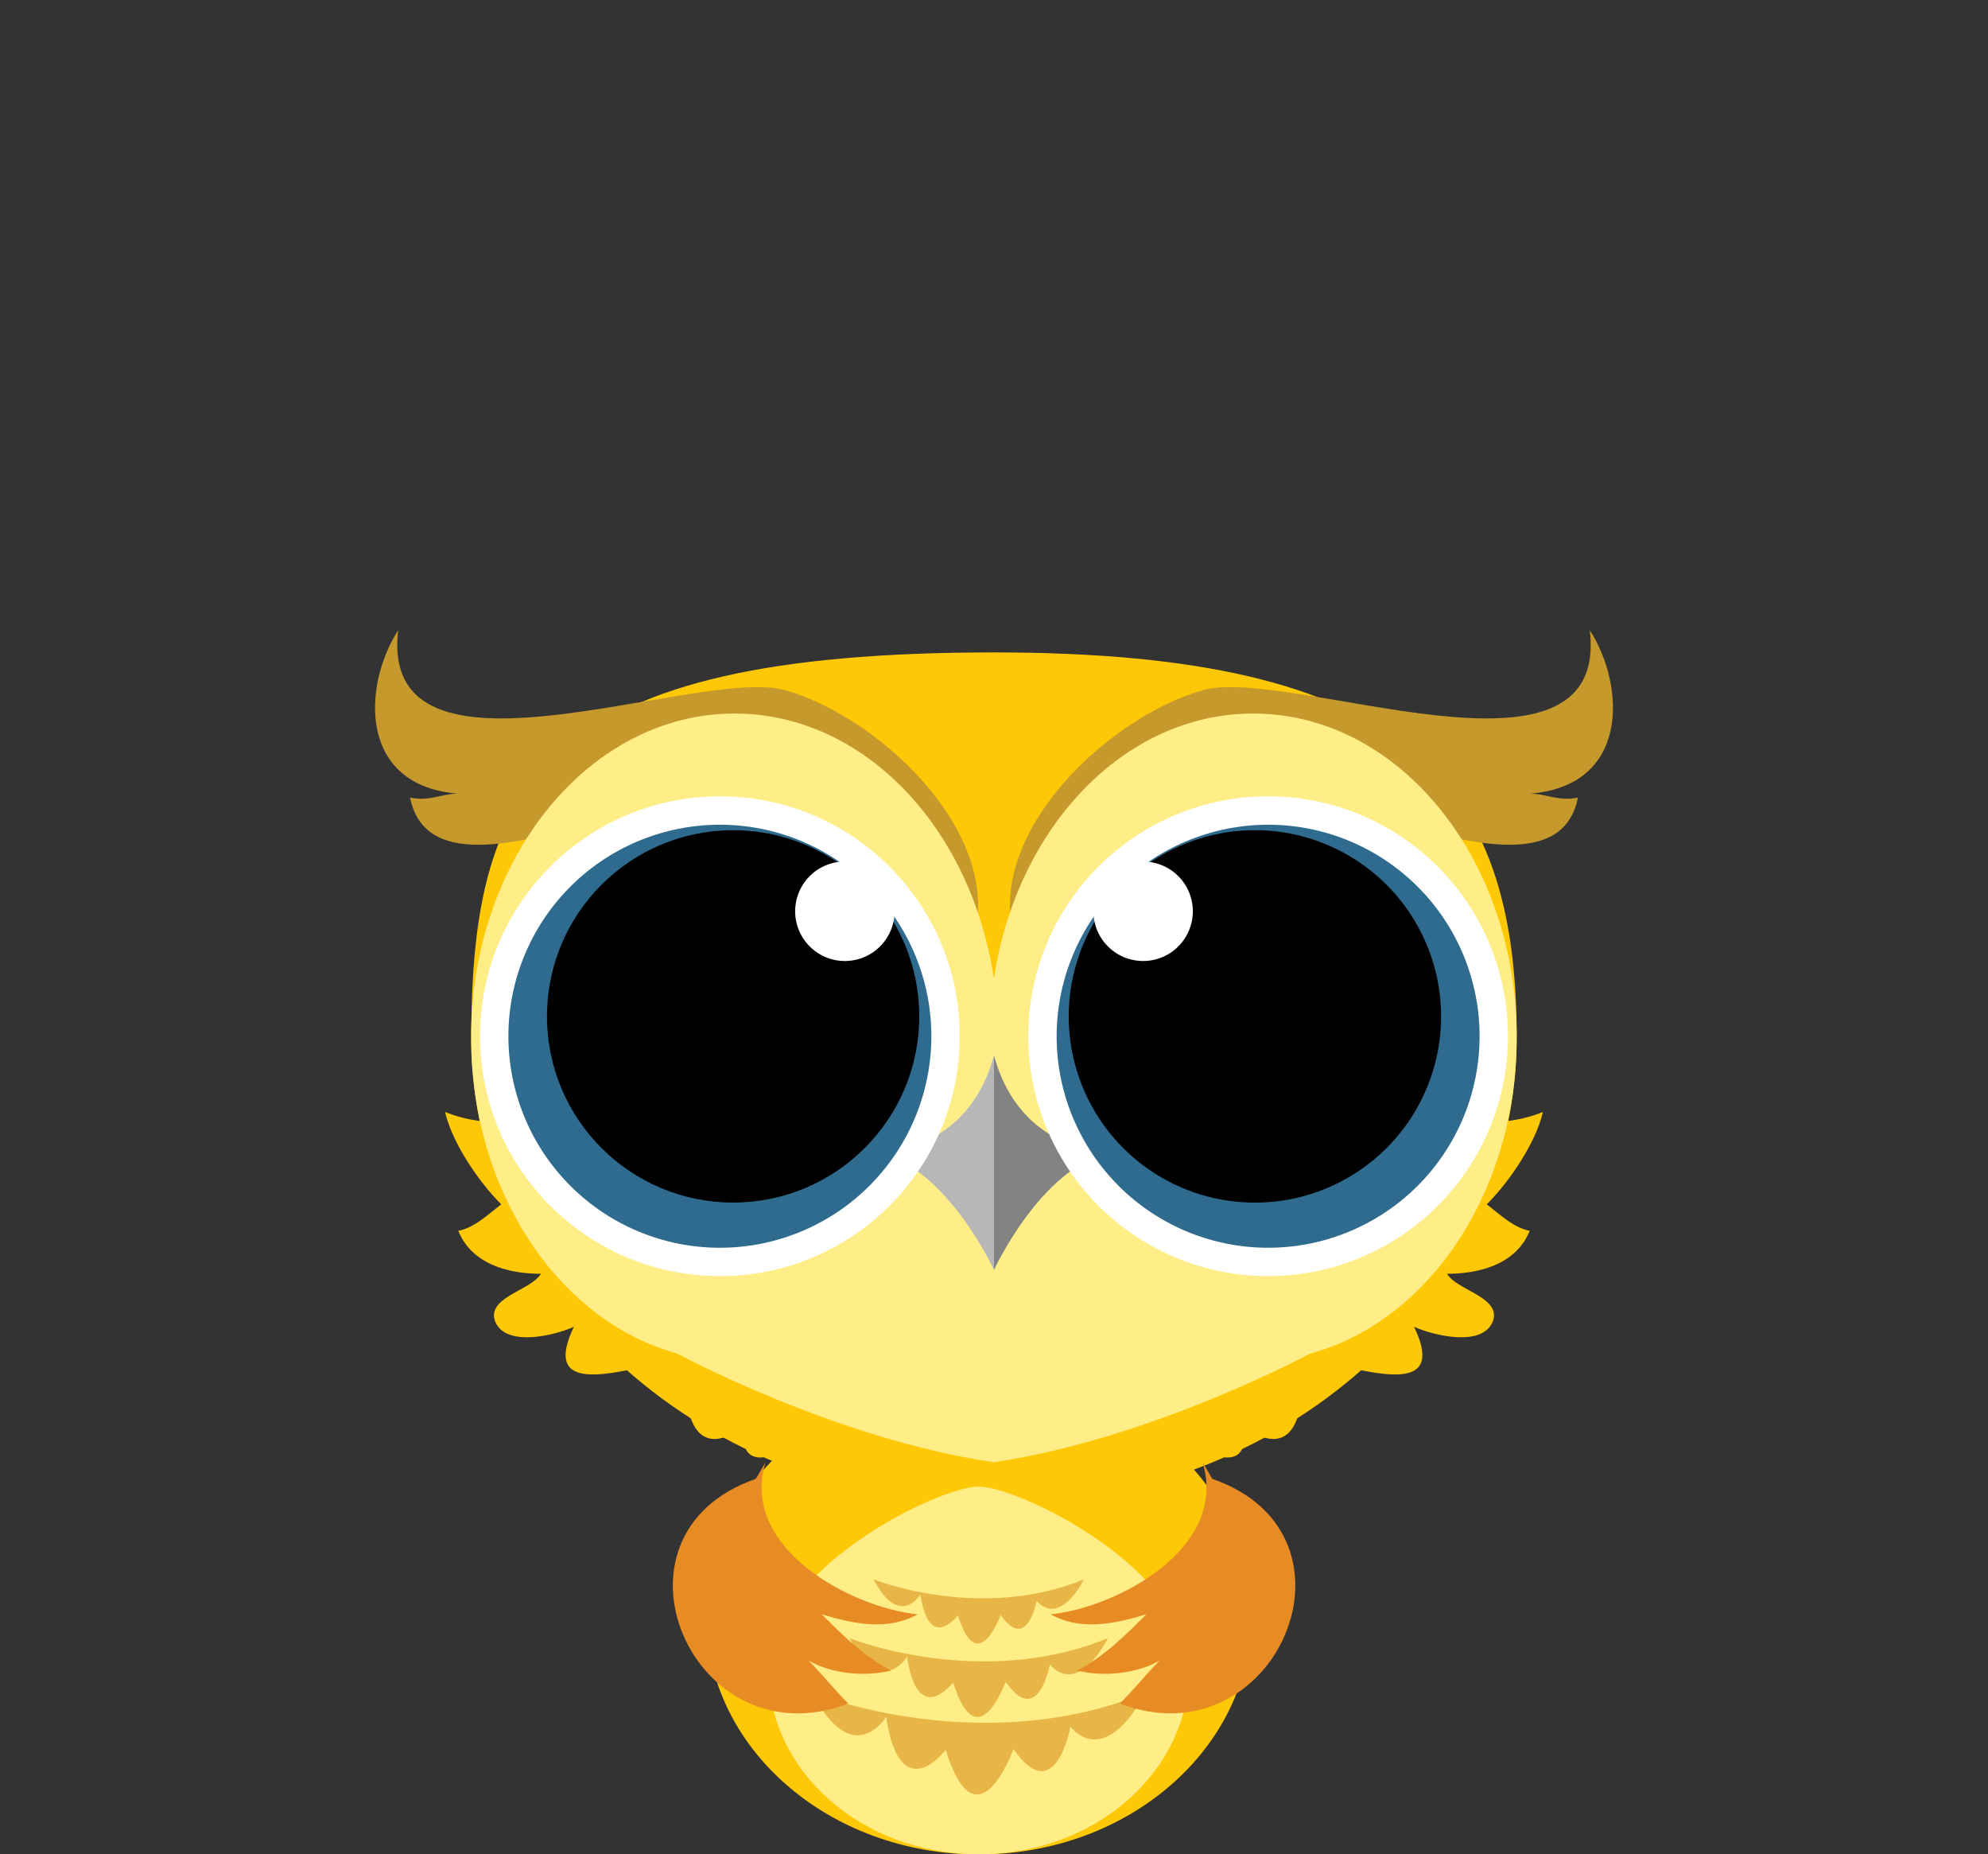 <svg id="Capa_1" data-name="Capa 1" xmlns="http://www.w3.org/2000/svg" viewBox="0 0 667 622"><rect x="0" y="0" width="667" height="622" fill="#333333" stroke="none"/><path d="M499.92,376.34A45.86,45.86,0,0,0,517.65,373c-2.21,10-11.08,23.28-18.84,31,4.43,3.33,8.86,7.76,14.41,8.87-4.44,11.09-16.63,14.41-27.71,14.41,3.32,5.55,17.73,7.76,15.51,15.52-3.32,10-22.16,4.44-26.6,2.22,13.3,27.71-24.38,11.08-37.68,11.08,1.1,12.2,0,36.58-20,22.17,4.44,18.85-17.73,8.87-22.17-1.11" style="fill:#ffc807"/><path d="M167.08,376.34A45.86,45.86,0,0,1,149.35,373c2.21,10,11.08,23.28,18.84,31-4.43,3.33-8.87,7.76-14.41,8.87,4.44,11.09,16.63,14.41,27.71,14.41-3.32,5.55-17.73,7.76-15.52,15.52,3.33,10,22.17,4.44,26.61,2.22-13.3,27.71,24.38,11.08,37.69,11.08-1.12,12.2,0,36.58,19.95,22.17-4.44,18.85,17.73,8.87,22.17-1.11" style="fill:#ffc807"/><path d="M419.81,542.05c0,44.16-40.93,80-91.43,80S237,586.21,237,542.05s40.93-79.94,91.43-79.94S419.81,497.9,419.81,542.05Z" style="fill:#ffc807"/><path d="M508.87,348c0,86.63-78.52,156.85-175.37,156.85S158.13,434.61,158.13,348,183.52,218.85,333.5,218.85C470.8,218.85,508.87,261.36,508.87,348Z" style="fill:#ffc807"/><path d="M342.23,319.69c-16-36.09,28.08-78.87,61.5-88.23,29.42-8,136.37,37.43,129.68-20.06,12,18.72,13.37,52.14-20,54.82,5.35,0,9.36,2.67,16,1.33-9.35,46.8-119-28.07-139,1.34" style="fill:#c6992d"/><path d="M324.77,319.69c16-36.09-28.08-78.87-61.5-88.23-29.41-8-136.37,37.43-129.68-20.06-12,18.72-13.37,52.14,20,54.82-5.35,0-9.36,2.67-16,1.33,9.35,46.8,119-28.07,139,1.34" style="fill:#c6992d"/><path d="M420.46,239.35c-43.37,0-79.44,38.38-87,89-7.52-50.62-43.59-89-87-89-48.83,0-88.41,48.64-88.41,108.63s39.58,108.63,88.41,108.63c43.37,0,79.44-38.37,87-89,7.52,50.62,43.59,89,87,89,48.83,0,88.41-48.63,88.41-108.63S469.29,239.35,420.46,239.35Z" style="fill:#ffed88"/><path d="M333.5,490.47c53.16-7.82,106.22-36.53,106.22-36.53L334.13,373h-1.55L227,453.94s53.06,28.71,106.22,36.53v0l.14,0,.15,0Z" style="fill:#ffed88"/><path d="M333.5,354v72s15.47-33.84,38.65-39.47C372.15,386.53,342.37,387,333.5,354Z" style="fill:#848383"/><path d="M333.5,354v72S318,392.16,294.86,386.53C294.86,386.53,324.63,387,333.5,354Z" style="fill:#b7b7b8"/><path d="M345,347.59a80.47,80.47,0,1,0,80.47-80.47A80.46,80.46,0,0,0,345,347.59Z" style="fill:#fff"/><path d="M354.52,347.59a70.95,70.95,0,1,0,71-70.94A71,71,0,0,0,354.52,347.59Z" style="fill:#2e6b8e"/><path d="M358.58,340.94A62.46,62.46,0,1,0,421,278.49,62.46,62.46,0,0,0,358.58,340.94Z"/><path d="M366.85,305.7A16.68,16.68,0,1,0,383.53,289,16.68,16.68,0,0,0,366.85,305.7Z" style="fill:#fff"/><circle cx="241.53" cy="347.59" r="80.47" style="fill:#fff"/><path d="M312.48,347.59a70.95,70.95,0,1,1-71-70.94A70.95,70.95,0,0,1,312.48,347.59Z" style="fill:#2e6b8e"/><path d="M398.91,560.33c0,34.06-31.58,61.67-70.53,61.67s-70.53-27.61-70.53-61.67,57.15-61.68,70.53-61.68S398.91,526.26,398.91,560.33Z" style="fill:#ffed88"/><circle cx="245.97" cy="340.94" r="62.45"/><path d="M300.15,305.7A16.68,16.68,0,1,1,283.47,289,16.68,16.68,0,0,1,300.15,305.7Z" style="fill:#fff"/><path d="M293.11,529.8s35.69,14.28,70.54,0c0,0-7.82,16.09-15.86,7.18,0,0-3.15,17.48-12.06,4.72,0,0-7.7,21.51-14.34.17,0,0-9.62,12.68-12.6-7C308.79,534.88,301.8,546.42,293.11,529.8Z" style="fill:#e7b646"/><path d="M285.05,549.51s43.84,17.54,86.66,0c0,0-9.6,19.78-19.48,8.82,0,0-3.87,21.48-14.83,5.8,0,0-9.45,26.42-17.61.21,0,0-11.82,15.58-15.47-8.59C304.32,555.75,295.72,569.93,285.05,549.51Z" style="fill:#e7b646"/><path d="M272.49,567.85s56.55,22.63,111.78,0c0,0-12.38,25.51-25.13,11.38,0,0-5,27.71-19.12,7.48,0,0-12.2,34.08-22.73.27,0,0-15.24,20.09-20-11.08C297.34,575.9,286.26,594.19,272.49,567.85Z" style="fill:#e7b646"/><path d="M403.48,490.51c8.87,28.82-28.82,48.78-51,51,10,5.55,21.06,3.33,32.14,0-6.65,6.65-14.41,14.41-23.28,18.85,8.87,2.21,19.95,1.11,27.71-3.33-4.43,4.44-8.86,10-13.3,14.41,52.1,20,85.35-56.53,31-75.37" style="fill:#e78b24"/><path d="M256.87,490.51c-8.87,28.82,28.82,48.78,51,51-10,5.55-21.06,3.33-32.15,0,6.65,6.65,14.41,14.41,23.28,18.85-8.87,2.21-19.95,1.11-27.71-3.33,4.43,4.44,8.87,10,13.3,14.41-52.1,20-85.35-56.53-31-75.37" style="fill:#e78b24"/></svg>